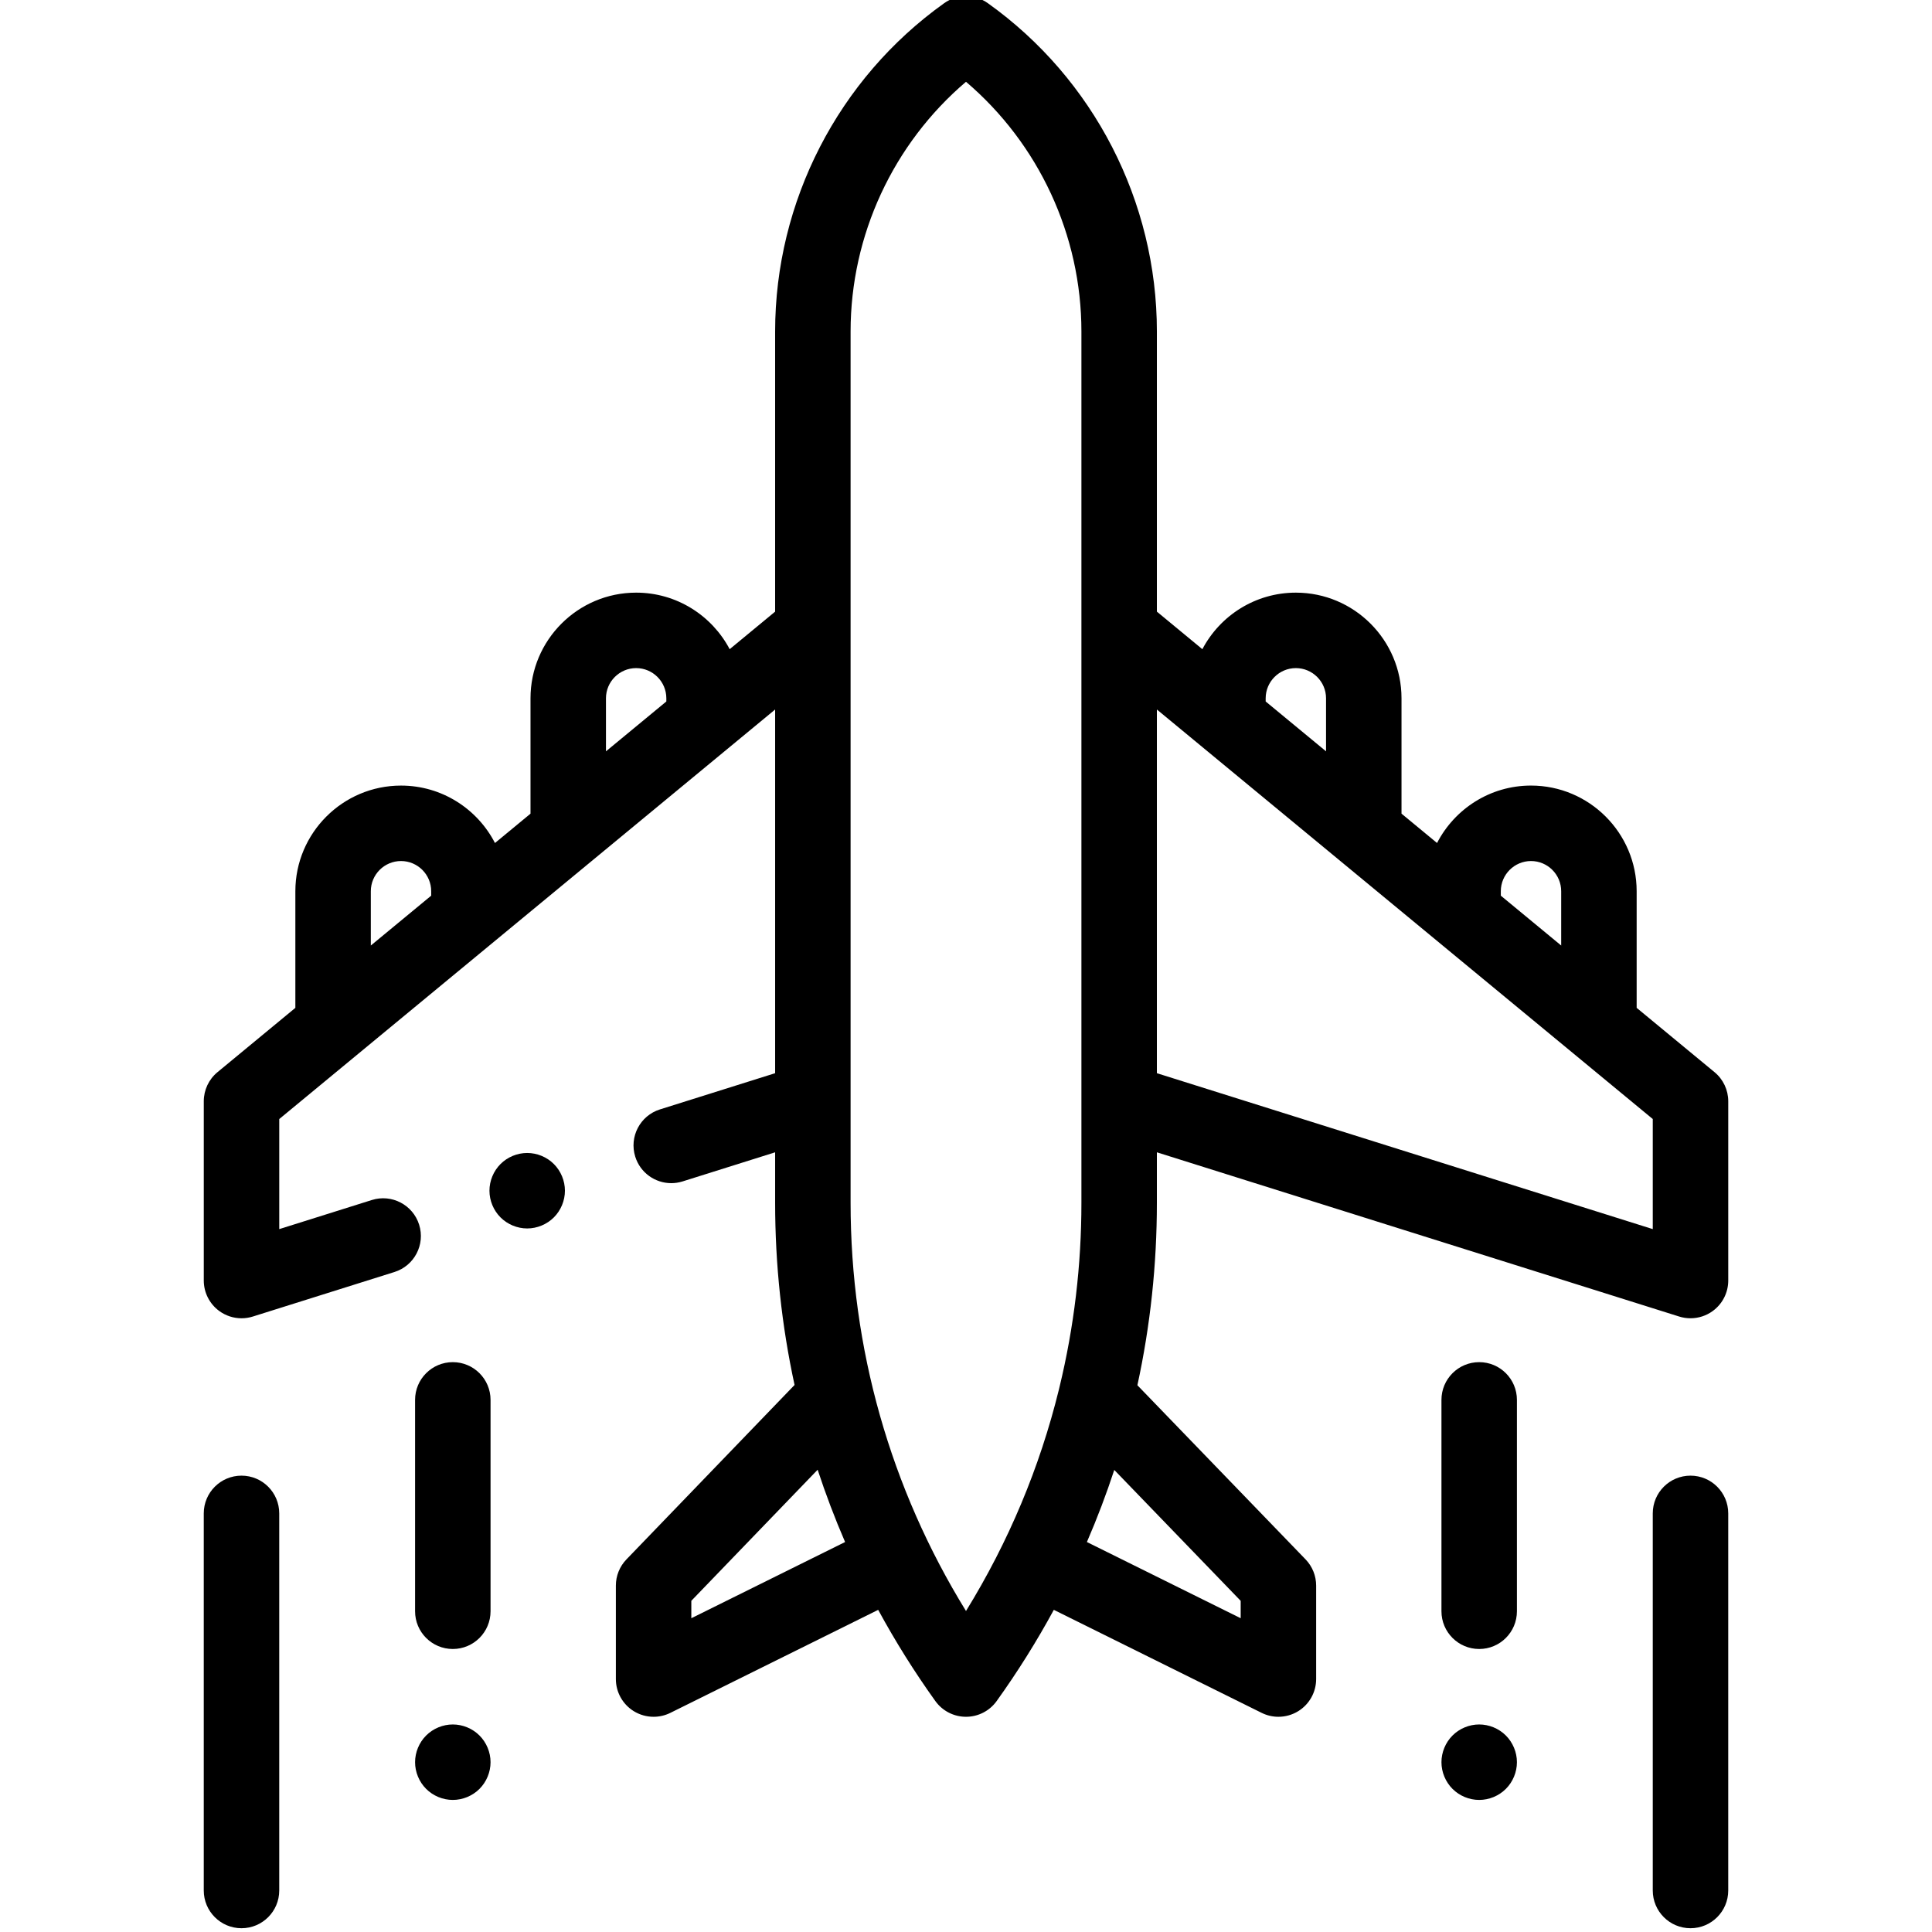 <svg height="511pt" viewBox="-53 1 511 512" width="511pt" xmlns="http://www.w3.org/2000/svg"><path d="m400.867 285.133-20.637-17.043v-30.906c0-15.438-12.559-28-28-28-10.836 0-20.246 6.191-24.898 15.219l-9.418-7.777v-30.57c0-15.441-12.559-28-28-28-10.742 0-20.086 6.082-24.777 14.984l-12.051-9.953v-74.238c0-34.449-16.738-66.969-44.773-86.988-3.477-2.48-8.148-2.48-11.621 0-28.039 20.02-44.777 52.539-44.777 86.988v74.242l-12.047 9.949c-4.695-8.898-14.039-14.984-24.781-14.984-15.438 0-28 12.562-28 28v30.574l-9.418 7.777c-4.652-9.031-14.062-15.219-24.898-15.219-15.438 0-28 12.559-28 28v30.902l-20.637 17.043c-2.301 1.898-3.633 4.727-3.633 7.711v47.512c0 3.184 1.52 6.176 4.086 8.062 1.738 1.273 3.812 1.938 5.918 1.938 1.004 0 2.016-.152 2.996-.461l37.531-11.801c5.27-1.656 8.199-7.27 6.539-12.539-1.656-5.27-7.27-8.195-12.539-6.539l-24.531 7.711v-29.172l131.414-108.527v96.379l-30.527 9.598c-5.27 1.66-8.199 7.273-6.539 12.539 1.34 4.273 5.285 7.004 9.535 7.004.992 0 2.004-.148 3.004-.461l24.527-7.715v13.375c0 16.398 1.738 32.559 5.148 48.281l-44.555 46.23c-1.797 1.863-2.801 4.352-2.801 6.938v24.77c0 3.461 1.789 6.676 4.727 8.5 1.609.996 3.438 1.5 5.273 1.5 1.516 0 3.039-.344 4.441-1.039l55.078-27.301c4.516 8.309 9.559 16.383 15.145 24.168 1.879 2.621 4.906 4.172 8.129 4.172s6.246-1.551 8.125-4.172c5.586-7.785 10.633-15.859 15.145-24.168l55.082 27.301c1.402.695 2.922 1.039 4.438 1.039 1.836 0 3.664-.504 5.273-1.5 2.941-1.824 4.727-5.039 4.727-8.5v-24.77c0-2.59-1.004-5.082-2.805-6.945l-44.566-46.148c3.422-15.746 5.164-31.934 5.164-48.355v-13.375l138.418 43.523c.98.309 1.992.457 3 .457 2.102 0 4.18-.664 5.914-1.938 2.57-1.883 4.086-4.879 4.086-8.062v-47.512c0-2.98-1.332-5.809-3.633-7.707zm-293.781-99.078c0-4.41 3.59-8 8-8 4.41 0 8 3.59 8 8v.844l-16 13.211zm-62.316 51.129c0-4.41 3.586-8 8-8 4.41 0 8 3.59 8 8v1.176l-16 13.215zm299.461 0c0-4.41 3.59-8 8-8 4.414 0 8 3.59 8 8v14.391l-16-13.215zm-62.316-51.129c0-4.41 3.59-8 8-8 4.41 0 8 3.59 8 8v14.055l-16-13.211zm-152.207 243.793v-4.617l33.477-34.734c2.133 6.484 4.555 12.875 7.273 19.156zm72.793-1.914c-20.055-32.539-30.586-69.645-30.586-108.188v-26.973c0-.035 0-.07 0-.109v-203.816c0-25.535 11.312-49.766 30.586-66.176 19.273 16.41 30.586 40.641 30.586 66.176v203.816.109 26.973c0 16.609-1.961 32.953-5.793 48.781-.062.23-.121.465-.168.699-5.07 20.641-13.34 40.398-24.625 58.707zm72.793-2.695v4.609l-40.754-20.195c2.715-6.262 5.129-12.633 7.254-19.102zm109.207-98.512-131.414-41.32v-96.379l131.414 108.527zm0 0"/><path d="m86.211 306.551c-2.633 0-5.211 1.07-7.07 2.93s-2.93 4.438-2.93 7.07c0 2.629 1.07 5.207 2.93 7.07 1.859 1.859 4.438 2.93 7.07 2.93 2.629 0 5.207-1.07 7.07-2.93 1.859-1.863 2.93-4.441 2.93-7.07 0-2.633-1.07-5.211-2.93-7.07-1.863-1.863-4.441-2.93-7.07-2.93zm0 0"/><path d="m338.5 361.984c-5.523 0-10 4.477-10 10v56.016c0 5.523 4.477 10 10 10s10-4.477 10-10v-56.016c0-5.523-4.477-10-10-10zm0 0"/><path d="m338.5 458c-2.629 0-5.211 1.07-7.07 2.93-1.859 1.859-2.93 4.441-2.93 7.07s1.07 5.211 2.93 7.07c1.859 1.859 4.441 2.93 7.07 2.93s5.211-1.07 7.07-2.93c1.859-1.859 2.93-4.441 2.93-7.07s-1.07-5.211-2.93-7.07c-1.859-1.859-4.441-2.93-7.07-2.93zm0 0"/><path d="m394.5 392.062c-5.523 0-10 4.477-10 10v99.938c0 5.523 4.477 10 10 10s10-4.477 10-10v-99.938c0-5.523-4.477-10-10-10zm0 0"/><path d="m66.5 361.984c-5.523 0-10 4.477-10 10v56.016c0 5.523 4.477 10 10 10s10-4.477 10-10v-56.016c0-5.523-4.477-10-10-10zm0 0"/><path d="m66.5 458c-2.629 0-5.211 1.07-7.07 2.93-1.859 1.859-2.93 4.441-2.93 7.07s1.07 5.211 2.93 7.07c1.859 1.859 4.441 2.93 7.07 2.93s5.211-1.07 7.07-2.93c1.859-1.859 2.93-4.441 2.93-7.07s-1.07-5.211-2.93-7.07c-1.859-1.859-4.441-2.93-7.07-2.93zm0 0"/><path d="m10.5 392.062c-5.523 0-10 4.477-10 10v99.938c0 5.523 4.477 10 10 10s10-4.477 10-10v-99.938c0-5.523-4.477-10-10-10zm0 0"/></svg>
